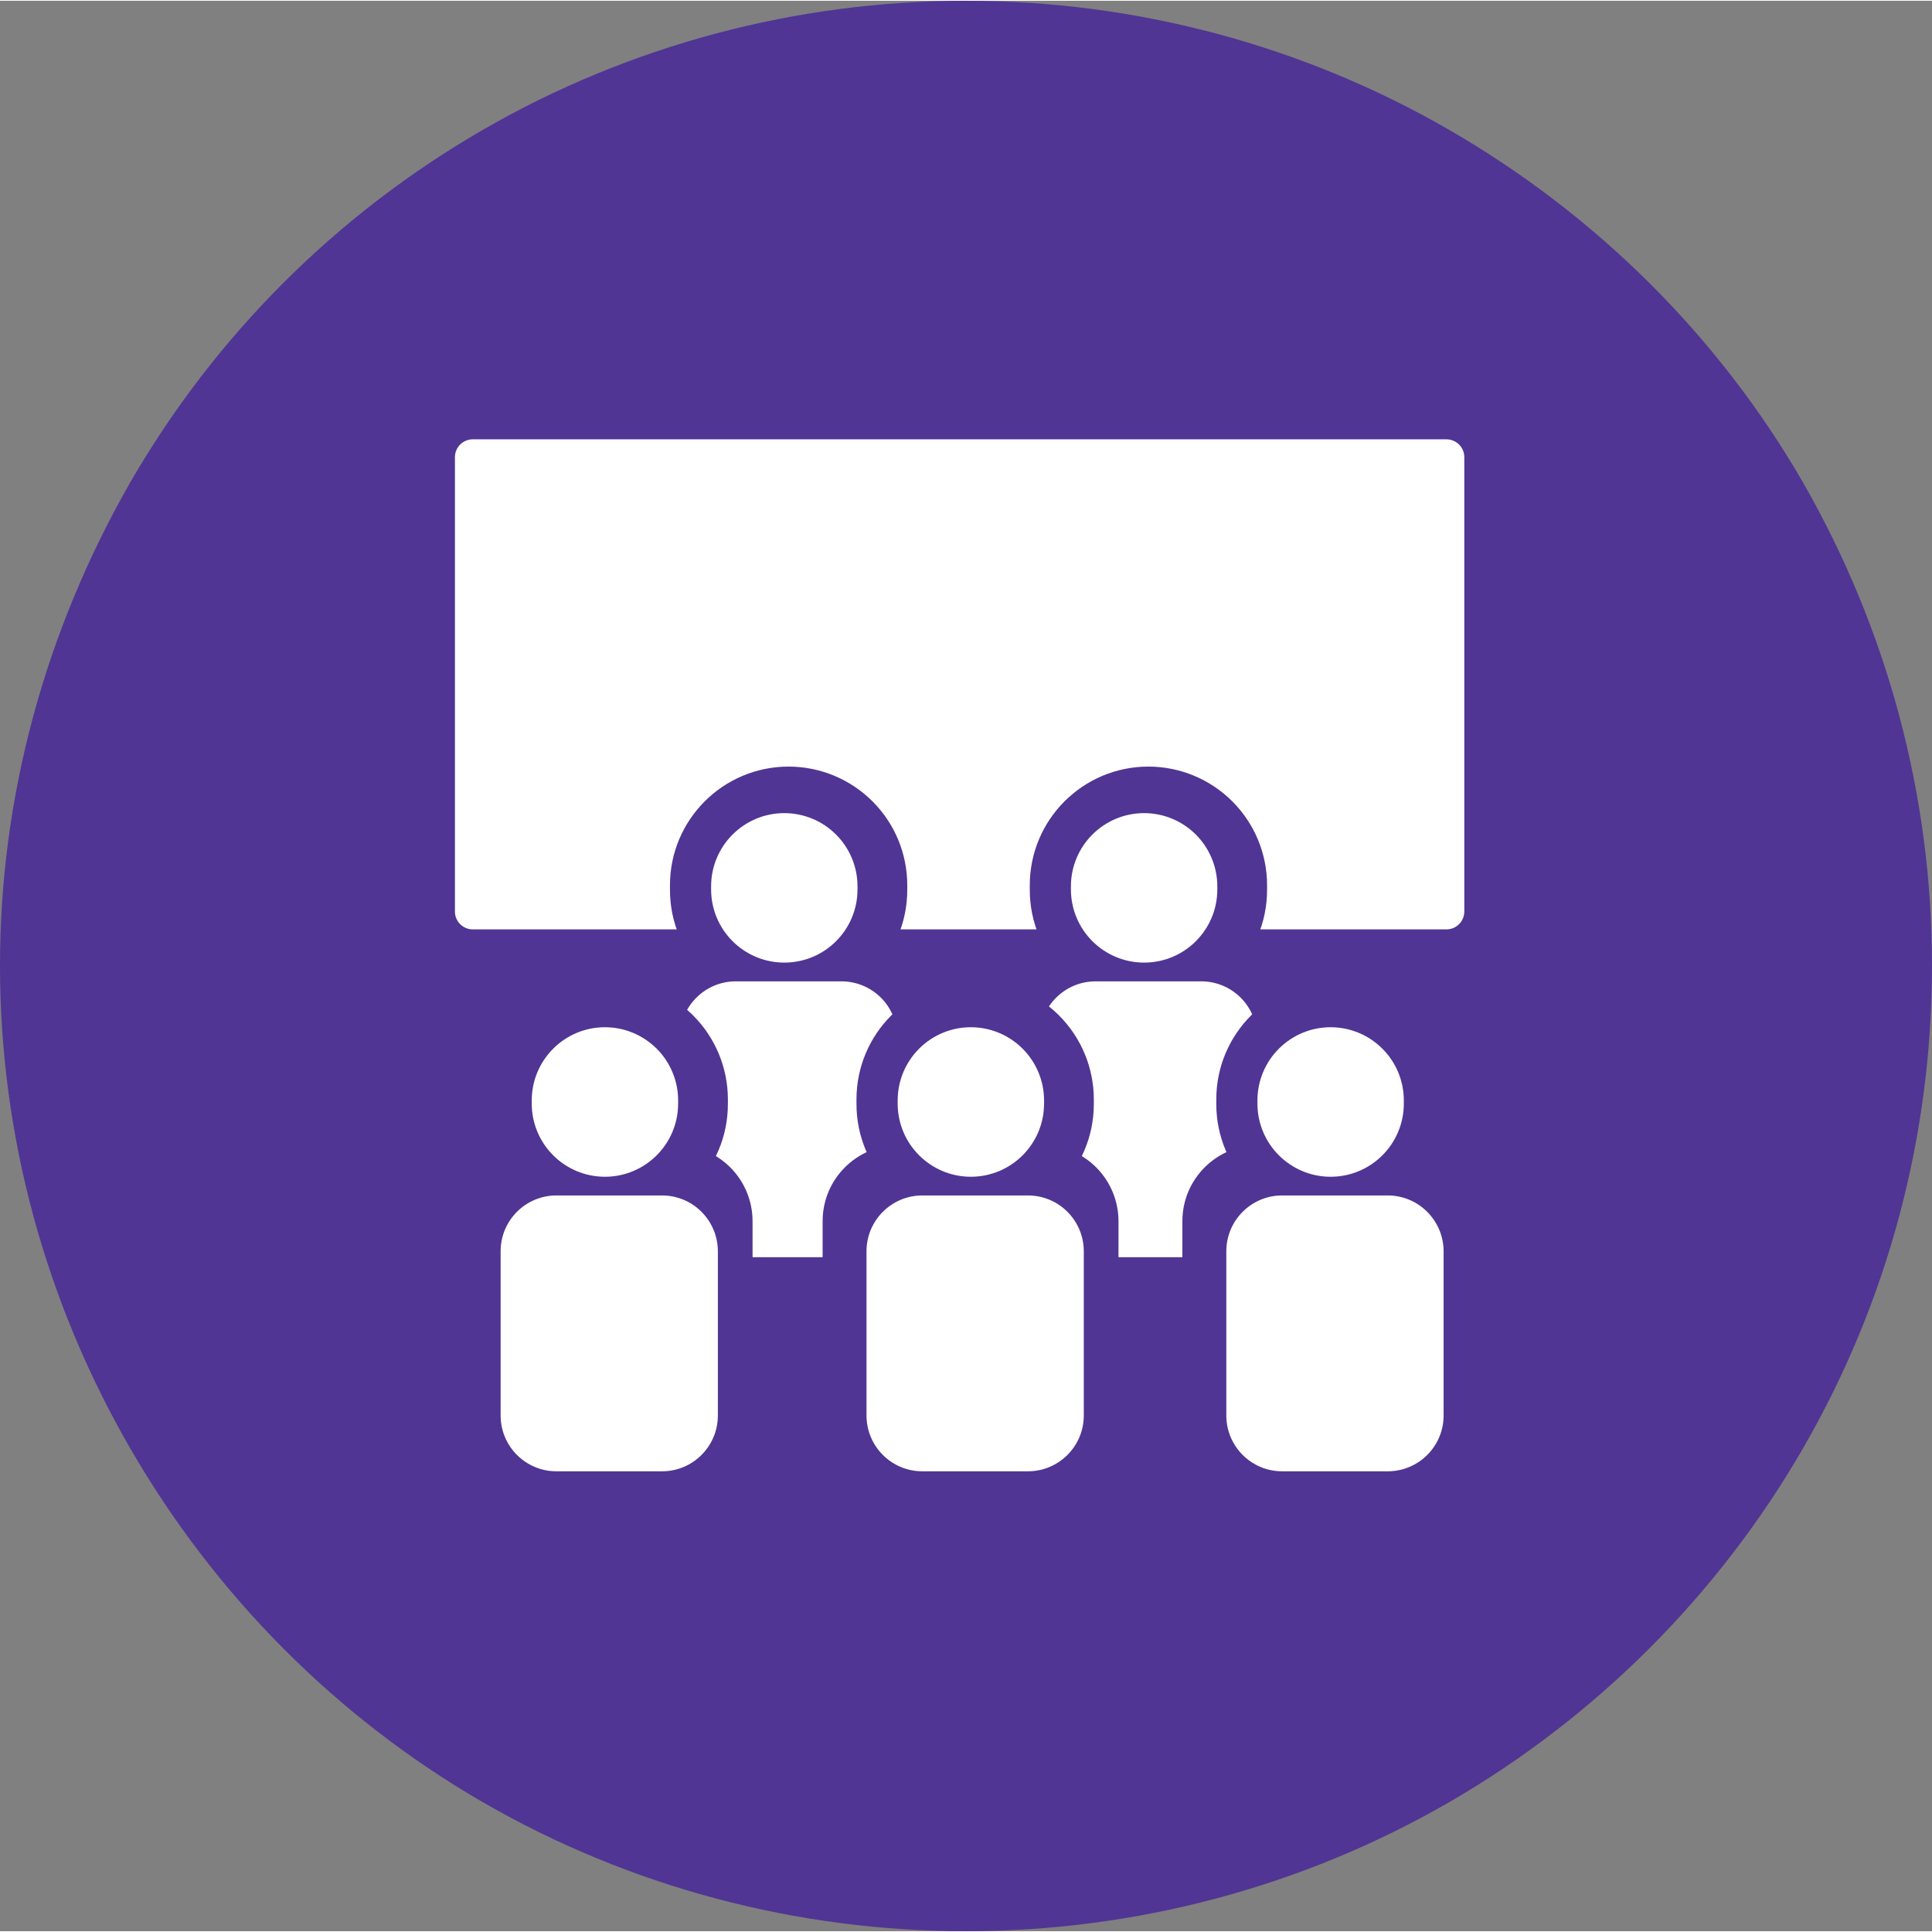<svg
    viewBox="395.762 96.997 39.487 39.455"
    xmlns="http://www.w3.org/2000/svg"
    height="200"
    width="200"
>
    <rect x="395.762" y="96.997" width="39.487" height="39.455" fill="#808080" stroke="none"/>
    <path
        fill="#503594"
        d="M 435.249 116.712 C 435.249 120.2 434.345 123.585 432.613 126.582 C 430.882 129.579 428.375 132.085 425.377 133.817 C 422.38 135.548 418.968 136.452 415.506 136.452 C 412.043 136.452 408.631 135.548 405.634 133.817 C 402.636 132.085 400.155 129.579 398.423 126.582 C 396.692 123.585 395.762 120.2 395.762 116.712 C 395.762 113.249 396.692 109.865 398.423 106.842 C 400.155 103.844 402.636 101.364 405.634 99.633 C 408.631 97.902 412.043 96.997 415.506 96.997 C 418.968 96.997 422.38 97.902 425.377 99.633 C 428.375 101.364 430.882 103.844 432.613 106.842 C 434.345 109.865 435.249 113.249 435.249 116.712"
        fillRule="evenodd"
    />
    <path
        fill="#ffffff"
        d="M 405.06 106.325 C 405.06 106.124 405.223 105.96 405.425 105.96 L 425.325 105.96 C 425.422 105.96 425.515 105.999 425.583 106.067 C 425.652 106.135 425.69 106.228 425.69 106.325 L 425.69 115.611 C 425.69 115.813 425.527 115.976 425.325 115.976 L 405.425 115.976 C 405.223 115.976 405.06 115.813 405.06 115.611 L 405.06 106.325 Z"
        fillRule="evenodd"
    />
    <path
        fill="#503594"
        d="M 408.762 117.563 C 408.762 116.705 409.458 116.009 410.316 116.009 L 413.255 116.009 C 413.668 116.009 414.063 116.173 414.354 116.464 C 414.646 116.756 414.809 117.151 414.809 117.563 L 414.809 122.14 C 414.809 122.999 414.114 123.694 413.255 123.694 L 410.316 123.694 C 409.458 123.694 408.762 122.999 408.762 122.14 L 408.762 117.563 Z"
        fillRule="evenodd"
    />
    <path
        fill="#503594"
        d="M 409.455 115.074 C 409.455 113.735 410.541 112.649 411.88 112.649 C 412.524 112.649 413.14 112.905 413.595 113.36 C 414.05 113.814 414.305 114.431 414.305 115.074 L 414.305 115.169 C 414.305 116.508 413.22 117.594 411.88 117.594 C 410.541 117.594 409.455 116.508 409.455 115.169 L 409.455 115.074 Z"
        fillRule="evenodd"
    />
    <path
        fill="#ffffff"
        d="M 410.296 115.096 C 410.296 114.27 410.966 113.6 411.792 113.6 C 412.189 113.6 412.57 113.758 412.85 114.039 C 413.131 114.319 413.288 114.7 413.288 115.096 L 413.288 115.159 C 413.288 115.986 412.619 116.655 411.792 116.655 C 410.966 116.655 410.296 115.986 410.296 115.159 L 410.296 115.096 Z"
        fillRule="evenodd"
    />
    <path
        fill="#ffffff"
        d="M 409.66 118.179 C 409.66 117.549 410.171 117.038 410.801 117.038 L 412.96 117.038 C 413.262 117.038 413.552 117.158 413.767 117.372 C 413.981 117.586 414.101 117.877 414.101 118.179 L 414.101 121.535 C 414.101 122.165 413.59 122.676 412.96 122.676 L 410.801 122.676 C 410.171 122.676 409.66 122.165 409.66 121.535 L 409.66 118.179 Z"
        fillRule="evenodd"
    />
    <path
        fill="#503594"
        d="M 416.116 117.563 C 416.116 116.705 416.811 116.009 417.67 116.009 L 420.609 116.009 C 421.021 116.009 421.416 116.173 421.708 116.464 C 421.999 116.756 422.163 117.151 422.163 117.563 L 422.163 122.14 C 422.163 122.999 421.467 123.694 420.609 123.694 L 417.67 123.694 C 416.811 123.694 416.116 122.999 416.116 122.14 L 416.116 117.563 Z"
        fillRule="evenodd"
    />
    <path
        fill="#503594"
        d="M 416.809 115.074 C 416.809 113.735 417.894 112.649 419.234 112.649 C 419.877 112.649 420.494 112.905 420.949 113.36 C 421.403 113.814 421.659 114.431 421.659 115.074 L 421.659 115.169 C 421.659 116.508 420.573 117.594 419.234 117.594 C 417.894 117.594 416.809 116.508 416.809 115.169 L 416.809 115.074 Z"
        fillRule="evenodd"
    />
    <path
        fill="#ffffff"
        d="M 417.65 115.096 C 417.65 114.27 418.32 113.6 419.146 113.6 C 419.543 113.6 419.923 113.758 420.204 114.039 C 420.484 114.319 420.642 114.7 420.642 115.096 L 420.642 115.159 C 420.642 115.986 419.972 116.655 419.146 116.655 C 418.32 116.655 417.65 115.986 417.65 115.159 L 417.65 115.096 Z"
        fillRule="evenodd"
    />
    <path
        fill="#ffffff"
        d="M 417.013 118.179 C 417.013 117.549 417.524 117.038 418.155 117.038 L 420.313 117.038 C 420.616 117.038 420.906 117.158 421.12 117.372 C 421.334 117.586 421.454 117.877 421.454 118.179 L 421.454 121.535 C 421.454 122.165 420.943 122.676 420.313 122.676 L 418.155 122.676 C 417.524 122.676 417.013 122.165 417.013 121.535 L 417.013 118.179 Z"
        fillRule="evenodd"
    />
    <path
        fill="#503594"
        d="M 412.575 121.939 C 412.575 121.081 413.27 120.385 414.129 120.385 L 417.068 120.385 C 417.48 120.385 417.875 120.549 418.167 120.841 C 418.458 121.132 418.622 121.527 418.622 121.939 L 418.622 126.516 C 418.622 127.375 417.926 128.07 417.068 128.07 L 414.129 128.07 C 413.27 128.07 412.575 127.375 412.575 126.516 L 412.575 121.939 Z"
        fillRule="evenodd"
    />
    <path
        fill="#503594"
        d="M 413.267 119.451 C 413.267 118.111 414.353 117.025 415.693 117.025 C 416.336 117.025 416.953 117.281 417.408 117.736 C 417.862 118.191 418.118 118.807 418.118 119.451 L 418.118 119.545 C 418.118 120.885 417.032 121.97 415.693 121.97 C 414.353 121.97 413.267 120.885 413.267 119.545 L 413.267 119.451 Z"
        fillRule="evenodd"
    />
    <path
        fill="#ffffff"
        d="M 414.109 119.473 C 414.109 118.646 414.779 117.976 415.605 117.976 C 416.002 117.976 416.382 118.134 416.663 118.415 C 416.943 118.695 417.101 119.076 417.101 119.473 L 417.101 119.536 C 417.101 120.362 416.431 121.032 415.605 121.032 C 414.779 121.032 414.109 120.362 414.109 119.536 L 414.109 119.473 Z"
        fillRule="evenodd"
    />
    <path
        fill="#ffffff"
        d="M 413.472 122.555 C 413.472 121.925 413.983 121.414 414.613 121.414 L 416.772 121.414 C 417.075 121.414 417.365 121.534 417.579 121.749 C 417.793 121.963 417.913 122.253 417.913 122.555 L 417.913 125.911 C 417.913 126.541 417.402 127.052 416.772 127.052 L 414.613 127.052 C 413.983 127.052 413.472 126.541 413.472 125.911 L 413.472 122.555 Z"
        fillRule="evenodd"
    />
    <path
        fill="#503594"
        d="M 419.928 121.939 C 419.928 121.081 420.624 120.385 421.482 120.385 L 424.421 120.385 C 424.833 120.385 425.229 120.549 425.52 120.841 C 425.812 121.132 425.975 121.527 425.975 121.939 L 425.975 126.516 C 425.975 127.375 425.28 128.07 424.421 128.07 L 421.482 128.07 C 420.624 128.07 419.928 127.375 419.928 126.516 L 419.928 121.939 Z"
        fillRule="evenodd"
    />
    <path
        fill="#503594"
        d="M 420.621 119.451 C 420.621 118.111 421.707 117.025 423.046 117.025 C 423.689 117.025 424.306 117.281 424.761 117.736 C 425.216 118.191 425.471 118.807 425.471 119.451 L 425.471 119.545 C 425.471 120.885 424.386 121.97 423.046 121.97 C 421.707 121.97 420.621 120.885 420.621 119.545 L 420.621 119.451 Z"
        fillRule="evenodd"
    />
    <path
        fill="#ffffff"
        d="M 421.462 119.473 C 421.462 118.646 422.132 117.976 422.958 117.976 C 423.355 117.976 423.736 118.134 424.016 118.415 C 424.297 118.695 424.454 119.076 424.454 119.473 L 424.454 119.536 C 424.454 120.362 423.785 121.032 422.958 121.032 C 422.132 121.032 421.462 120.362 421.462 119.536 L 421.462 119.473 Z"
        fillRule="evenodd"
    />
    <path
        fill="#ffffff"
        d="M 420.826 122.555 C 420.826 121.925 421.337 121.414 421.967 121.414 L 424.125 121.414 C 424.428 121.414 424.718 121.534 424.932 121.749 C 425.146 121.963 425.267 122.253 425.267 122.555 L 425.267 125.911 C 425.267 126.541 424.756 127.052 424.125 127.052 L 421.967 127.052 C 421.337 127.052 420.826 126.541 420.826 125.911 L 420.826 122.555 Z"
        fillRule="evenodd"
    />
    <path
        fill="#503594"
        d="M 405.096 121.939 C 405.096 121.081 405.792 120.385 406.65 120.385 L 409.589 120.385 C 410.001 120.385 410.397 120.549 410.688 120.841 C 410.979 121.132 411.143 121.527 411.143 121.939 L 411.143 126.516 C 411.143 127.375 410.447 128.07 409.589 128.07 L 406.65 128.07 C 405.792 128.07 405.096 127.375 405.096 126.516 L 405.096 121.939 Z"
        fillRule="evenodd"
    />
    <path
        fill="#503594"
        d="M 405.789 119.451 C 405.789 118.111 406.875 117.025 408.214 117.025 C 408.857 117.025 409.474 117.281 409.929 117.736 C 410.384 118.191 410.639 118.807 410.639 119.451 L 410.639 119.545 C 410.639 120.885 409.553 121.97 408.214 121.97 C 406.875 121.97 405.789 120.885 405.789 119.545 L 405.789 119.451 Z"
        fillRule="evenodd"
    />
    <path
        fill="#ffffff"
        d="M 406.63 119.473 C 406.63 118.646 407.3 117.976 408.126 117.976 C 408.523 117.976 408.903 118.134 409.184 118.415 C 409.465 118.695 409.622 119.076 409.622 119.473 L 409.622 119.536 C 409.622 120.362 408.952 121.032 408.126 121.032 C 407.3 121.032 406.63 120.362 406.63 119.536 L 406.63 119.473 Z"
        fillRule="evenodd"
    />
    <path
        fill="#ffffff"
        d="M 405.994 122.555 C 405.994 121.925 406.504 121.414 407.135 121.414 L 409.293 121.414 C 409.596 121.414 409.886 121.534 410.1 121.749 C 410.314 121.963 410.434 122.253 410.434 122.555 L 410.434 125.911 C 410.434 126.541 409.923 127.052 409.293 127.052 L 407.135 127.052 C 406.504 127.052 405.994 126.541 405.994 125.911 L 405.994 122.555 Z"
        fillRule="evenodd"
    />
</svg>
